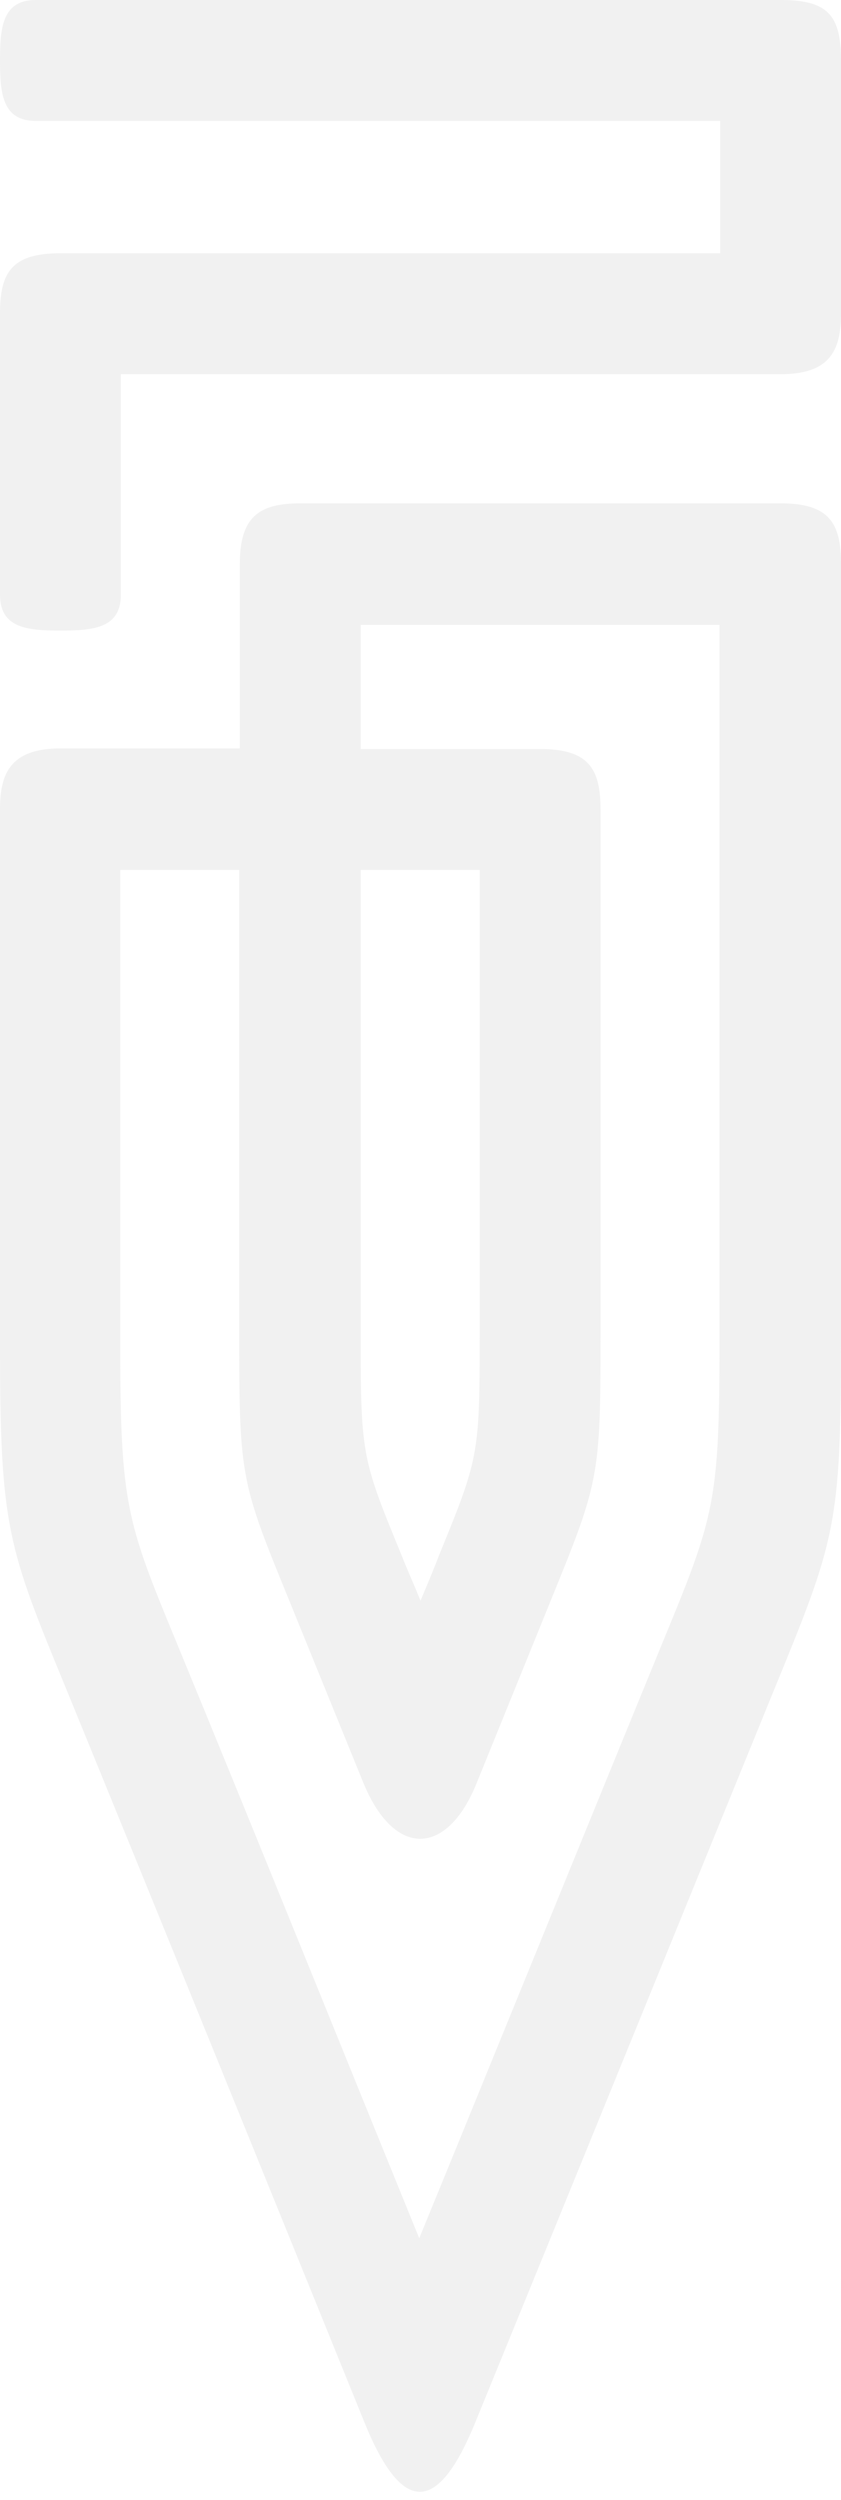 <svg width="367" height="1090" viewBox="0 0 367 1090" fill="none" xmlns="http://www.w3.org/2000/svg">
    <path fill-rule="evenodd" clip-rule="evenodd" d="M183.5 697.907C186.247 691.316 188.994 684.998 191.466 678.407C208.772 636.109 209.322 634.461 209.322 583.375V379.303H157.403V583.924C157.403 634.736 158.228 636.659 175.259 678.132C177.731 684.449 180.753 691.041 183.5 697.907ZM207.948 777.558C218.662 751.191 229.375 724.824 240.088 698.457C261.24 646.546 262.064 644.349 262.064 583.375V352.936C262.064 335.083 256.845 326.569 235.693 326.569H157.403V272.461H313.983V582.276C313.983 655.885 312.06 660.554 288.161 718.507C252.999 804.2 218.112 890.168 182.951 975.862C147.789 889.619 112.902 803.102 77.466 717.134C55.215 663.3 52.468 656.434 52.468 585.297V379.303H104.386V583.924C104.386 644.624 105.485 647.096 126.362 698.182L158.777 777.833C172.512 810.517 195.312 808.87 207.948 777.558ZM26.371 326.294H104.661V245.819C104.661 225.495 112.902 219.452 131.032 219.452H340.629C361.781 219.452 367 227.967 367 245.819V582.276C367 665.772 364.802 670.991 337.058 738.557C293.93 844.3 250.802 950.044 207.674 1055.51C190.917 1096.99 175.259 1096.44 158.777 1055.51C115.649 949.22 72.521 842.927 29.118 736.909C3.296 674.287 0 666.322 0 585.297V352.936C0 338.105 3.846 326.294 26.371 326.294Z" fill="#E5E5E5"  fill-opacity="0.5"></path>
    <path fill-rule="evenodd" clip-rule="evenodd" d="M52.742 259.278C52.742 273.835 40.93 274.933 26.371 274.933C11.812 274.933 0 273.835 0 259.278V136.78C0 118.927 4.945 110.413 26.371 110.413H314.257V52.734H15.658C1.099 52.734 0 40.924 0 26.367C0 11.81 1.099 0 15.658 0H340.629C361.231 0 367 6.592 367 26.367V136.78C367 153.26 361.781 163.147 340.629 163.147H52.742V259.278Z" fill="#E5E5E5"  fill-opacity="0.5"></path>
</svg>